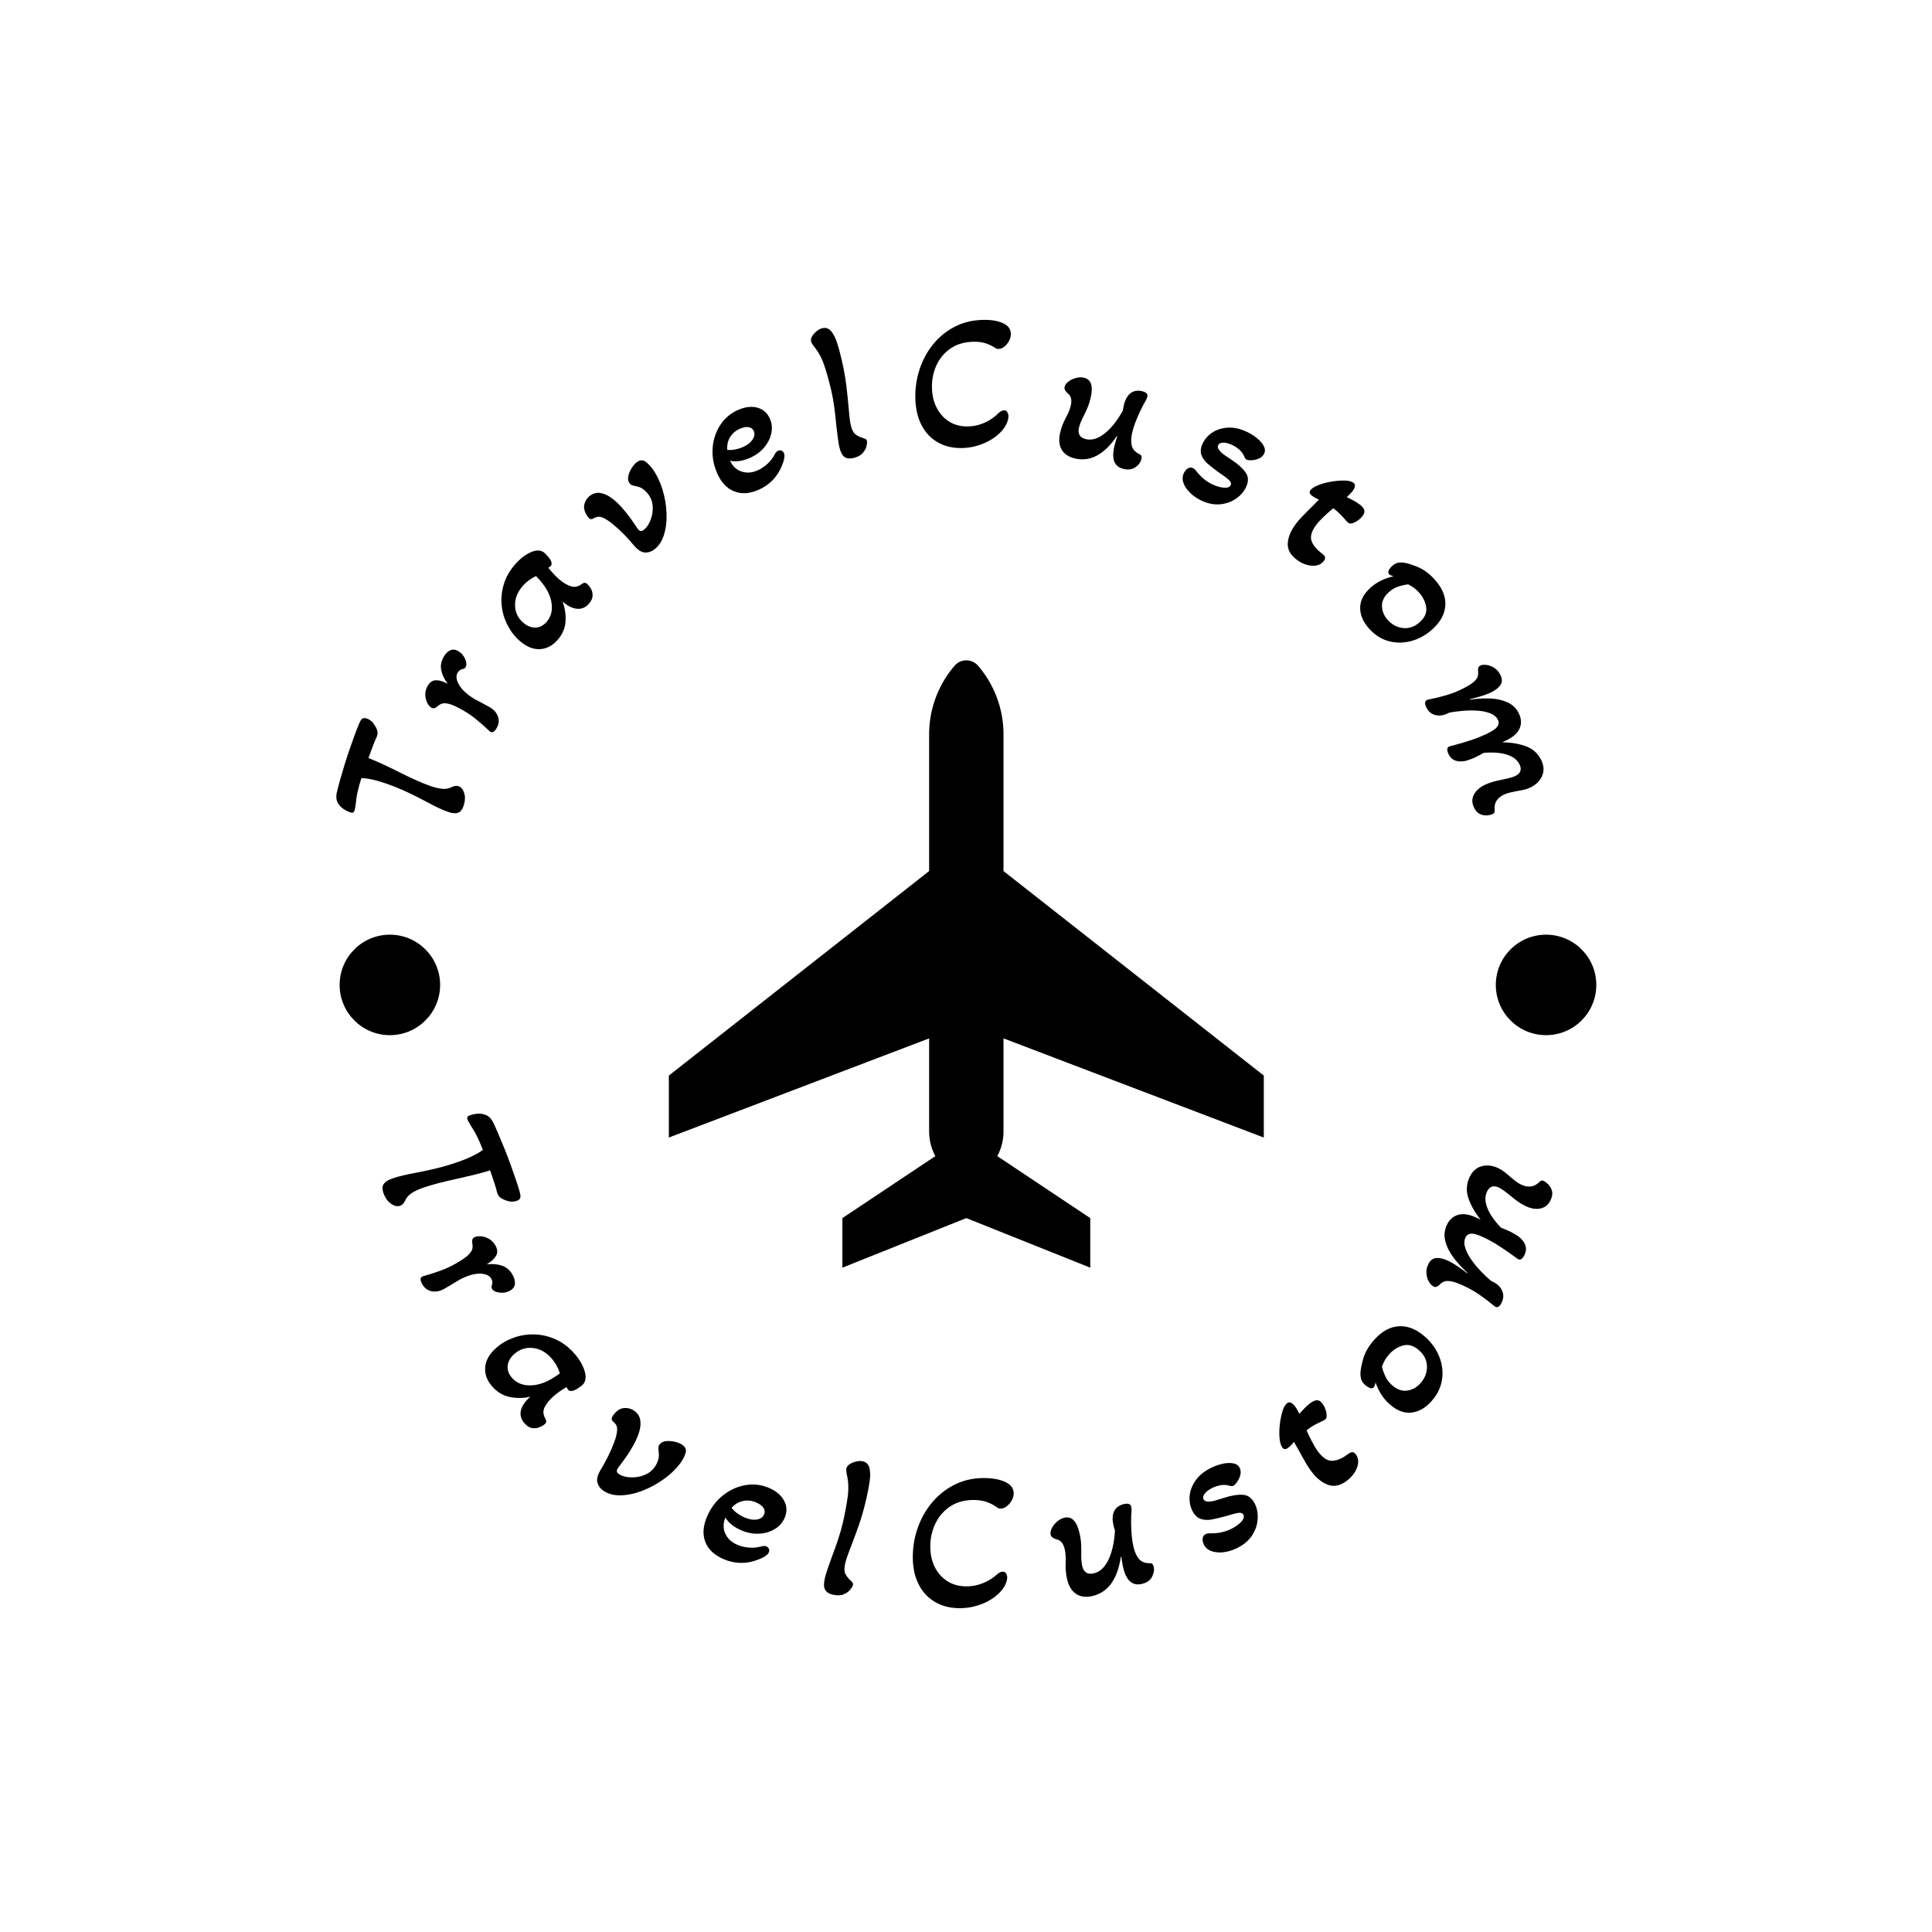 <svg xmlns="http://www.w3.org/2000/svg" version="1.1" xmlns:xlink="http://www.w3.org/1999/xlink" xmlns:svgjs="http://svgjs.dev/svgjs" width="1500" height="1500" viewBox="0 0 1500 1500"><rect width="1500" height="1500" fill="#ffffff"></rect><g transform="matrix(0.667,0,0,0.667,250,246.549)"><svg viewBox="0 0 280 281" data-background-color="#ffffff" preserveAspectRatio="xMidYMid meet" height="1505" width="1500" xmlns="http://www.w3.org/2000/svg" xmlns:xlink="http://www.w3.org/1999/xlink"><g id="tight-bounds" transform="matrix(1,0,0,1,0,0.5)"><svg viewBox="0 0 280 280" height="280" width="280"><g><svg viewBox="0 0 280 280" height="280" width="280"><g><svg viewBox="0 0 280 280" height="280" width="280"><g id="textblocktransform"><svg viewBox="0 0 280 280" height="280" width="280" id="textblock"><g><svg viewBox="0 0 280 280" height="280" width="280"><g transform="matrix(1,0,0,1,75.35,74.003)"><svg viewBox="0 0 129.301 131.993" height="131.993" width="129.301"><g id="icon-0"><svg version="1.0" xmlns="http://www.w3.org/2000/svg" xmlns:xlink="http://www.w3.org/1999/xlink" x="0" y="0" viewBox="0 0 97.96 100" enable-background="new 0 0 97.96 100" xml:space="preserve" id="jxe-0" width="129.301" height="131.993" class="icon-jxe-0" data-fill-palette-color="accent"><path d="M50.915 0.889A2.552 2.552 0 0 0 47.044 0.889 17.35 17.35 0 0 0 42.856 12.191V34.694L0 68.367V78.571L42.857 62.245V77.551C42.857 78.975 43.208 80.377 43.878 81.633L28.572 91.837V100L48.98 91.837 69.388 100V91.837L54.082 81.633A8.7 8.7 0 0 0 55.103 77.551V62.245L97.96 78.571V68.367L55.103 34.694V12.191C55.103 8.044 53.617 4.035 50.915 0.889" fill="#000000" data-fill-palette-color="accent"></path></svg></g></svg></g><g id="text-0"><path d="M30.696 105.749v0c-0.112 0.32-0.279 0.624-0.501 0.913-0.223 0.295-0.57 0.479-1.04 0.554-0.468 0.068-1.113-0.042-1.934-0.331v0c-0.583-0.205-1.283-0.5-2.098-0.886-0.807-0.39-1.672-0.835-2.596-1.335v0c-1.248-0.678-2.581-1.348-3.997-2.008-1.415-0.666-2.89-1.27-4.427-1.81v0c-1.242-0.437-2.341-0.756-3.299-0.959-0.951-0.201-1.711-0.295-2.278-0.283v0c-0.328 1.012-0.597 1.989-0.808 2.929-0.209 0.934-0.357 1.907-0.445 2.919v0c-0.057 0.241-0.097 0.456-0.121 0.645-0.016 0.185-0.052 0.359-0.109 0.521v0c-0.084 0.238-0.19 0.391-0.32 0.459-0.132 0.074-0.382 0.045-0.752-0.085v0c-0.452-0.159-0.899-0.39-1.342-0.694-0.443-0.304-0.79-0.648-1.043-1.032v0c-0.277-0.393-0.438-0.799-0.481-1.216-0.044-0.417-0.019-0.849 0.075-1.295v0c0.156-0.685 0.381-1.554 0.673-2.606 0.295-1.059 0.633-2.212 1.015-3.459 0.382-1.247 0.782-2.466 1.201-3.657v0c0.679-1.931 1.177-3.307 1.493-4.126 0.318-0.825 0.554-1.376 0.708-1.654v0c0.187-0.35 0.39-0.568 0.61-0.652 0.226-0.083 0.524-0.059 0.895 0.071v0c0.715 0.251 1.315 0.818 1.801 1.701v0c0.227 0.376 0.374 0.741 0.439 1.095 0.074 0.35 0.015 0.759-0.177 1.227v0c-0.204 0.4-0.463 1.007-0.778 1.82-0.314 0.813-0.647 1.721-1 2.724v0c0.913 0.349 1.963 0.799 3.151 1.351 1.194 0.553 2.382 1.13 3.567 1.729v0c1.161 0.585 2.332 1.144 3.511 1.679 1.179 0.534 2.27 0.978 3.273 1.33v0c0.922 0.324 1.765 0.522 2.529 0.593 0.762 0.078 1.487-0.062 2.177-0.418v0c0.5-0.24 0.963-0.285 1.389-0.135v0c0.577 0.203 0.987 0.72 1.23 1.553 0.245 0.826 0.181 1.769-0.191 2.828z" fill="#000000" data-fill-palette-color="primary"></path><path d="M37.927 88.72v0c-0.22 0.387-0.462 0.659-0.726 0.815-0.264 0.156-0.536 0.109-0.814-0.141v0c-0.892-0.865-1.831-1.696-2.816-2.492-0.976-0.798-1.964-1.481-2.965-2.049v0c-1.295-0.735-2.285-1.193-2.968-1.375-0.687-0.176-1.225-0.198-1.613-0.067-0.385 0.141-0.749 0.37-1.09 0.689v0c-0.168 0.134-0.35 0.233-0.547 0.297-0.197 0.064-0.405 0.034-0.625-0.091v0c-0.341-0.194-0.644-0.541-0.91-1.043-0.262-0.508-0.409-1.092-0.439-1.751-0.025-0.656 0.143-1.302 0.503-1.939v0c0.469-0.827 1.083-1.243 1.843-1.247 0.759-0.005 1.602 0.255 2.527 0.78v0c-0.728-0.994-1.194-1.977-1.4-2.949-0.205-0.972-0.032-1.944 0.52-2.916v0c0.374-0.659 0.833-1.125 1.377-1.396 0.544-0.272 1.143-0.223 1.796 0.147v0c0.659 0.374 1.153 0.937 1.483 1.69 0.33 0.753 0.371 1.346 0.125 1.78v0c-0.043 0.075-0.103 0.155-0.182 0.24-0.079 0.085-0.187 0.135-0.325 0.148v0c-0.568 0.098-0.983 0.379-1.245 0.841v0c-0.403 0.711-0.294 1.595 0.33 2.652 0.62 1.063 1.733 2.084 3.34 3.065v0c0.623 0.316 1.256 0.648 1.899 0.997 0.637 0.346 1.103 0.603 1.397 0.77v0c0.902 0.512 1.502 1.185 1.801 2.019 0.302 0.829 0.21 1.671-0.276 2.526z" fill="#000000" data-fill-palette-color="primary"></path><path d="M51.184 69.543v0c-1.105 1.268-2.39 1.942-3.854 2.024-1.464 0.081-2.938-0.524-4.421-1.818v0c-1.052-0.917-1.921-2.04-2.606-3.369-0.689-1.324-1.116-2.746-1.281-4.266-0.16-1.516-0.015-3.043 0.435-4.581 0.446-1.543 1.267-3.001 2.464-4.373v0c1.105-1.268 2.269-2.163 3.491-2.685 1.213-0.521 2.19-0.459 2.931 0.188v0c0.19 0.166 0.419 0.405 0.685 0.716 0.271 0.307 0.473 0.575 0.607 0.807v0c0.118 0.209 0.194 0.43 0.229 0.663 0.035 0.243-0.03 0.459-0.196 0.649v0c-0.07 0.08-0.24 0.21-0.51 0.388v0c0.367 0.47 0.746 0.91 1.136 1.322 0.382 0.412 0.783 0.801 1.204 1.168v0c0.807 0.703 1.628 1.203 2.463 1.499 0.831 0.301 1.636 0.156 2.416-0.434v0c0.206-0.155 0.402-0.254 0.587-0.294 0.186-0.041 0.416 0.059 0.692 0.299v0c0.23 0.201 0.476 0.516 0.736 0.946 0.26 0.43 0.389 0.934 0.387 1.514 0.002 0.575-0.264 1.168-0.797 1.779v0c-0.721 0.827-1.576 1.196-2.567 1.109-0.99-0.078-2.044-0.604-3.162-1.579v0c0.534 1.471 0.747 2.931 0.64 4.38-0.108 1.449-0.677 2.765-1.709 3.948zM48.769 65.652v0c0.738-0.847 1.124-1.82 1.157-2.921 0.032-1.109-0.195-2.194-0.682-3.253v0c-0.305-0.672-0.704-1.332-1.196-1.982-0.488-0.654-1.01-1.259-1.566-1.815v0c-0.485 0.212-0.981 0.503-1.488 0.872-0.511 0.374-0.988 0.814-1.429 1.321v0c-1.127 1.293-1.675 2.685-1.643 4.176 0.032 1.501 0.619 2.749 1.762 3.745v0c0.847 0.738 1.731 1.099 2.654 1.083 0.922-0.016 1.733-0.425 2.431-1.226z" fill="#000000" data-fill-palette-color="primary"></path><path d="M72.058 49.992v0c-0.617 0.44-1.283 0.628-1.996 0.565-0.71-0.057-1.477-0.568-2.303-1.53v0c-0.6-0.74-1.307-1.526-2.12-2.359-0.819-0.829-1.643-1.584-2.471-2.267-0.829-0.683-1.564-1.159-2.205-1.429v0c-0.334-0.137-0.643-0.199-0.927-0.184-0.284 0.014-0.638 0.136-1.063 0.365v0c-0.264 0.156-0.491 0.199-0.679 0.129-0.192-0.075-0.393-0.259-0.601-0.552v0c-0.667-0.937-0.904-1.813-0.709-2.628 0.198-0.81 0.628-1.451 1.288-1.922v0c0.688-0.49 1.417-0.675 2.188-0.554 0.775 0.125 1.55 0.463 2.325 1.013 0.77 0.554 1.518 1.232 2.246 2.036 0.728 0.804 1.41 1.653 2.046 2.546v0c0.258 0.363 0.525 0.748 0.799 1.157 0.275 0.408 0.508 0.748 0.701 1.018v0c0.181 0.254 0.371 0.413 0.571 0.475 0.199 0.062 0.448-0.013 0.745-0.225v0c0.363-0.258 0.708-0.667 1.036-1.227 0.322-0.556 0.572-1.207 0.75-1.955 0.173-0.743 0.215-1.503 0.126-2.281-0.089-0.778-0.378-1.51-0.867-2.197v0c-0.274-0.384-0.629-0.752-1.066-1.102-0.433-0.344-0.892-0.565-1.376-0.66v0c-0.488-0.101-0.856-0.194-1.105-0.279-0.248-0.085-0.453-0.241-0.614-0.468v0c-0.293-0.412-0.372-0.923-0.236-1.533 0.131-0.607 0.38-1.197 0.748-1.769 0.368-0.572 0.747-0.997 1.136-1.275v0c0.661-0.47 1.278-0.498 1.852-0.082 0.568 0.42 1.089 0.962 1.563 1.628v0c0.895 1.256 1.602 2.731 2.124 4.425 0.521 1.694 0.814 3.411 0.878 5.153 0.07 1.737-0.119 3.316-0.568 4.737-0.449 1.421-1.187 2.498-2.216 3.231z" fill="#000000" data-fill-palette-color="primary"></path><path d="M94.795 36.96v0c-1.952 0.845-3.717 0.942-5.295 0.292-1.581-0.641-2.806-1.965-3.675-3.972v0c-0.789-1.824-1.108-3.656-0.956-5.497 0.152-1.841 0.711-3.495 1.677-4.963 0.972-1.471 2.266-2.556 3.882-3.256v0c1.543-0.668 2.943-0.824 4.197-0.469 1.255 0.355 2.155 1.164 2.702 2.427v0c0.433 1 0.526 2.061 0.28 3.182-0.255 1.117-0.787 2.148-1.596 3.092-0.815 0.946-1.853 1.693-3.116 2.239v0c-1.543 0.668-2.954 0.865-4.23 0.593v0c0.537 1.173 1.354 1.949 2.452 2.328 1.099 0.379 2.264 0.302 3.496-0.231v0c0.744-0.322 1.452-0.788 2.123-1.397 0.671-0.609 1.187-1.267 1.547-1.973v0c0.225-0.467 0.493-0.768 0.805-0.902v0c0.256-0.111 0.507-0.118 0.751-0.021 0.236 0.093 0.409 0.268 0.521 0.524v0c0.246 0.567 0.081 1.526-0.494 2.876v0c-1.014 2.394-2.704 4.104-5.071 5.128zM91.456 27.638v0c0.921-0.399 1.61-0.925 2.065-1.579 0.447-0.657 0.543-1.282 0.287-1.873v0c-0.211-0.488-0.582-0.777-1.113-0.865-0.525-0.092-1.147 0.018-1.867 0.33v0c-0.952 0.412-1.673 1.021-2.165 1.827-0.491 0.807-0.697 1.729-0.617 2.766v0c0.46 0.076 1.002 0.055 1.625-0.062 0.623-0.117 1.218-0.299 1.785-0.544z" fill="#000000" data-fill-palette-color="primary"></path><path d="M115.411 30.035v0c-0.79 0.182-1.427 0.1-1.908-0.247-0.484-0.353-0.851-1.073-1.102-2.161v0c-0.121-0.525-0.233-1.205-0.336-2.04-0.112-0.841-0.222-1.75-0.331-2.728v0c-0.108-1.21-0.249-2.473-0.423-3.791-0.172-1.311-0.393-2.553-0.663-3.725v0c-0.383-1.665-0.856-3.377-1.418-5.137-0.561-1.754-1.335-3.219-2.322-4.398v0c-0.373-0.494-0.588-0.864-0.644-1.11v0c-0.082-0.356-0.005-0.732 0.231-1.127 0.241-0.403 0.565-0.775 0.972-1.114 0.414-0.334 0.838-0.551 1.272-0.651v0c0.713-0.164 1.321 0.034 1.825 0.593 0.504 0.559 0.938 1.38 1.304 2.462 0.357 1.077 0.7 2.329 1.027 3.754v0c0.497 2.157 0.839 4.046 1.029 5.667 0.19 1.627 0.339 3.06 0.446 4.297v0c0.073 0.822 0.146 1.597 0.218 2.324 0.067 0.735 0.167 1.391 0.3 1.967v0c0.219 0.952 0.533 1.603 0.94 1.953 0.416 0.354 1.027 0.654 1.834 0.897v0c0.213 0.067 0.38 0.138 0.499 0.213 0.118 0.068 0.199 0.2 0.244 0.394v0c0.051 0.22 0.019 0.586-0.096 1.096-0.113 0.517-0.391 1.028-0.834 1.533-0.443 0.504-1.131 0.864-2.064 1.078z" fill="#000000" data-fill-palette-color="primary"></path><path d="M139.084 27.861v0c-1.987 0.044-3.742-0.366-5.263-1.229-1.522-0.864-2.706-2.114-3.554-3.752-0.847-1.637-1.296-3.588-1.347-5.854v0c-0.048-2.16 0.255-4.241 0.909-6.244 0.66-2.009 1.631-3.813 2.912-5.41 1.281-1.598 2.835-2.879 4.663-3.843 1.834-0.965 3.914-1.473 6.239-1.525v0c1.735-0.038 3.169 0.196 4.305 0.703 1.128 0.507 1.704 1.279 1.726 2.315v0c0.011 0.505-0.111 1.006-0.365 1.504-0.255 0.491-0.588 0.911-1 1.259-0.411 0.348-0.843 0.527-1.294 0.537v0c-0.279 0.006-0.503-0.059-0.673-0.194v0c-0.769-0.488-1.521-0.844-2.258-1.067-0.73-0.223-1.573-0.324-2.53-0.303v0c-1.987 0.044-3.658 0.536-5.013 1.477-1.349 0.941-2.366 2.163-3.051 3.668-0.678 1.498-0.998 3.117-0.96 4.859v0c0.037 1.681 0.392 3.156 1.066 4.424 0.673 1.275 1.589 2.265 2.749 2.971 1.166 0.706 2.52 1.041 4.061 1.008v0c1.236-0.027 2.43-0.3 3.583-0.818 1.152-0.518 2.167-1.222 3.045-2.112v0c0.384-0.368 0.772-0.556 1.164-0.564v0c0.332-0.007 0.575 0.127 0.727 0.403 0.146 0.276 0.222 0.554 0.228 0.832v0c0.011 0.478-0.12 1.02-0.393 1.625-0.266 0.611-0.684 1.219-1.256 1.823v0c-1.014 1.06-2.272 1.899-3.774 2.517-1.502 0.625-3.051 0.955-4.646 0.99z" fill="#000000" data-fill-palette-color="primary"></path><path d="M163.612 30.125v0c-1.36-0.316-2.324-0.955-2.892-1.92-0.566-0.971-0.675-2.207-0.326-3.71v0c0.246-1.062 0.648-2.119 1.206-3.169v0c0.244-0.435 0.462-0.872 0.652-1.313 0.186-0.448 0.333-0.905 0.442-1.371v0c0.278-1.198 0.089-2.061-0.567-2.588v0c-0.617-0.546-0.875-1.039-0.772-1.479v0c0.101-0.434 0.387-0.828 0.857-1.183 0.47-0.348 1.01-0.602 1.62-0.761 0.612-0.165 1.193-0.184 1.743-0.056v0c1.554 0.361 2.036 1.813 1.446 4.358v0c-0.189 0.816-0.427 1.559-0.712 2.23-0.284 0.664-0.579 1.292-0.887 1.883v0c-0.212 0.415-0.404 0.831-0.577 1.248-0.167 0.425-0.288 0.8-0.363 1.123v0c-0.317 1.366 0.195 2.205 1.535 2.516v0c1.25 0.29 2.577-0.108 3.983-1.195 1.404-1.08 2.737-2.739 4.001-4.977v0l0.141-0.787c0.265-1.378 0.746-2.362 1.442-2.951 0.696-0.589 1.566-0.763 2.608-0.521v0c0.9 0.209 1.283 0.601 1.15 1.178v0c-0.044 0.188-0.136 0.426-0.278 0.714-0.134 0.283-0.316 0.612-0.547 0.988v0c-0.514 0.952-0.997 1.973-1.447 3.063-0.457 1.088-0.796 2.108-1.017 3.06v0c-0.248 1.068-0.287 1.987-0.118 2.757 0.168 0.776 0.673 1.391 1.516 1.846v0c0.24 0.083 0.42 0.203 0.541 0.361 0.12 0.158 0.136 0.427 0.048 0.809v0c-0.152 0.654-0.572 1.232-1.262 1.734-0.696 0.5-1.562 0.63-2.599 0.39v0c-1.994-0.463-2.666-2.099-2.013-4.909v0c0.114-0.492 0.328-1.221 0.64-2.185v0l-0.079-0.06c-2.742 4.025-5.781 5.65-9.115 4.877z" fill="#000000" data-fill-palette-color="primary"></path><path d="M191.002 39.235v0c-0.934-0.451-1.737-1.012-2.409-1.683-0.675-0.665-1.143-1.371-1.404-2.116-0.263-0.754-0.225-1.485 0.116-2.191v0c0.182-0.377 0.451-0.69 0.808-0.939 0.356-0.249 0.747-0.271 1.172-0.066v0c0.228 0.11 0.437 0.288 0.627 0.535v0c0.334 0.471 0.802 0.985 1.404 1.541 0.602 0.556 1.296 1.024 2.081 1.403v0c0.886 0.428 1.731 0.68 2.534 0.758 0.798 0.075 1.307-0.115 1.527-0.57v0c0.17-0.353 0.034-0.729-0.409-1.127-0.44-0.404-1.225-0.986-2.357-1.747v0c-0.757-0.557-1.48-1.124-2.169-1.699-0.68-0.579-1.156-1.237-1.428-1.974-0.266-0.734-0.167-1.582 0.298-2.546v0c0.451-0.934 1.143-1.711 2.077-2.33 0.943-0.623 2.072-0.975 3.388-1.056 1.316-0.081 2.716 0.237 4.201 0.953v0c0.784 0.378 1.498 0.834 2.142 1.366 0.653 0.529 1.133 1.086 1.442 1.67 0.309 0.584 0.334 1.143 0.077 1.675v0c-0.22 0.455-0.579 0.795-1.078 1.019-0.499 0.224-1.013 0.356-1.542 0.396-0.535 0.037-0.94-0.011-1.215-0.143v0c-0.204-0.098-0.377-0.351-0.519-0.76v0c-0.261-0.561-0.615-1.035-1.064-1.421-0.454-0.389-0.933-0.705-1.436-0.947v0c-0.76-0.367-1.429-0.549-2.006-0.547-0.577 0.002-0.95 0.18-1.121 0.533v0c-0.156 0.323-0.086 0.682 0.212 1.076 0.291 0.391 0.705 0.772 1.242 1.142 0.54 0.364 1.058 0.713 1.554 1.049v0c1.363 0.908 2.357 1.816 2.982 2.722 0.619 0.904 0.63 1.976 0.032 3.215v0c-0.462 0.958-1.194 1.778-2.196 2.462-0.995 0.686-2.152 1.087-3.47 1.204-1.316 0.111-2.68-0.175-4.093-0.857z" fill="#000000" data-fill-palette-color="primary"></path><path d="M211.766 52.093v0c-1.362-1.032-1.996-2.225-1.903-3.581 0.093-1.356 0.682-2.749 1.765-4.179v0c0.389-0.514 0.798-0.993 1.226-1.436 0.426-0.453 0.861-0.899 1.302-1.34v0c0.442-0.441 0.872-0.87 1.289-1.287 0.426-0.419 0.821-0.825 1.185-1.217v0c-0.567-0.221-1.086-0.51-1.558-0.867v0c-0.493-0.373-0.587-0.761-0.281-1.164v0c0.321-0.424 0.905-0.799 1.752-1.124 0.847-0.326 1.781-0.573 2.802-0.743 1.03-0.17 1.985-0.248 2.865-0.231 0.885 0.02 1.529 0.183 1.932 0.488v0c0.493 0.373 0.418 0.984-0.225 1.832v0c-0.169 0.223-0.36 0.436-0.573 0.641-0.212 0.214-0.432 0.427-0.659 0.639v0c0.492 0.231 0.979 0.479 1.462 0.745 0.487 0.26 0.931 0.543 1.334 0.848v0c0.514 0.389 0.843 0.781 0.987 1.174 0.143 0.384 0.02 0.832-0.369 1.346v0c-0.409 0.54-0.944 0.982-1.604 1.324-0.665 0.338-1.154 0.389-1.467 0.153v0c-0.064-0.048-0.167-0.143-0.309-0.285-0.138-0.138-0.3-0.315-0.486-0.531v0c-0.239-0.29-0.56-0.637-0.963-1.042-0.393-0.406-0.902-0.846-1.527-1.319v0c-0.685 0.574-1.363 1.177-2.035 1.81-0.672 0.634-1.229 1.242-1.67 1.825v0c-0.98 1.293-1.325 2.42-1.035 3.381 0.298 0.96 1.062 1.906 2.291 2.837v0c0.376 0.285 0.598 0.549 0.664 0.791 0.057 0.244-0.032 0.522-0.269 0.834v0c-0.558 0.736-1.411 1.075-2.558 1.015-1.147-0.06-2.269-0.506-3.365-1.337z" fill="#000000" data-fill-palette-color="primary"></path><path d="M227.488 67.056v0c-1.281-1.45-1.912-2.958-1.895-4.525 0.017-1.567 0.793-3.028 2.328-4.384v0c0.717-0.634 1.501-1.148 2.349-1.543 0.849-0.395 1.714-0.685 2.597-0.87v0c-0.509-0.145-0.838-0.302-0.988-0.471v0c-0.224-0.254-0.236-0.554-0.036-0.9 0.2-0.345 0.438-0.639 0.711-0.881v0c0.483-0.427 0.955-0.666 1.415-0.717 0.46-0.052 0.846-0.046 1.158 0.015v0c0.77 0.109 1.8 0.437 3.09 0.983 1.289 0.546 2.517 1.479 3.683 2.799v0c1.597 1.809 2.33 3.658 2.199 5.548-0.126 1.885-1.094 3.627-2.902 5.224v0c-1.405 1.241-2.94 2.073-4.606 2.498-1.665 0.424-3.292 0.415-4.879-0.027-1.592-0.447-3-1.363-4.224-2.749zM231.56 65.189v0c0.928 1.051 2.045 1.648 3.35 1.791 1.301 0.137 2.497-0.276 3.588-1.24v0c1.136-1.003 1.62-2.087 1.452-3.251-0.164-1.159-0.672-2.222-1.526-3.189v0c-0.392-0.443-0.786-0.805-1.183-1.084-0.402-0.284-0.803-0.528-1.205-0.731v0c-0.678 0.076-1.385 0.23-2.119 0.461-0.726 0.233-1.405 0.629-2.038 1.188v0c-1.051 0.928-1.566 1.942-1.545 3.041 0.021 1.108 0.429 2.113 1.226 3.014z" fill="#000000" data-fill-palette-color="primary"></path><path d="M239.962 84.198v0c-0.43-0.907-0.319-1.456 0.334-1.648v0c1.221-0.233 2.44-0.524 3.658-0.873 1.214-0.34 2.341-0.757 3.38-1.249v0c1.345-0.638 2.289-1.184 2.831-1.64 0.539-0.461 0.866-0.889 0.981-1.282 0.106-0.396 0.127-0.825 0.063-1.288v0c-0.01-0.208 0.013-0.415 0.071-0.618 0.061-0.198 0.205-0.351 0.433-0.46v0c0.354-0.168 0.815-0.213 1.381-0.136 0.563 0.071 1.127 0.29 1.69 0.656 0.56 0.375 0.995 0.889 1.306 1.544v0c0.41 0.865 0.396 1.604-0.042 2.216-0.441 0.606-1.142 1.137-2.103 1.592v0c-0.637 0.302-1.375 0.575-2.216 0.819-0.847 0.247-1.615 0.457-2.306 0.63v0l-0.006 0.102c1.536-0.235 3.016-0.326 4.439-0.272 1.417 0.057 2.682 0.343 3.795 0.86 1.11 0.511 1.929 1.322 2.456 2.433v0c0.541 1.141 0.584 2.225 0.128 3.25-0.465 1.022-1.445 1.888-2.941 2.596v0l-0.828 0.393c1.894 0.007 3.61 0.29 5.147 0.849 1.537 0.559 2.659 1.583 3.365 3.072v0c0.578 1.219 0.624 2.364 0.138 3.433-0.486 1.069-1.339 1.893-2.559 2.471v0c-0.481 0.228-0.967 0.396-1.46 0.504-0.487 0.106-0.976 0.198-1.469 0.277v0c-0.451 0.089-0.917 0.184-1.397 0.287-0.481 0.103-0.938 0.257-1.37 0.462v0c-1.52 0.72-2.199 1.833-2.037 3.338v0c0.007 0.217-0.01 0.398-0.052 0.543-0.045 0.139-0.181 0.262-0.409 0.371v0c-0.228 0.108-0.588 0.194-1.081 0.258-0.498 0.067-1.026-0.014-1.582-0.243-0.56-0.235-1.019-0.731-1.378-1.487v0c-0.47-0.991-0.47-1.922 0-2.792 0.467-0.876 1.26-1.579 2.377-2.109v0c0.559-0.265 1.165-0.49 1.821-0.675 0.655-0.185 1.298-0.336 1.927-0.451v0c0.564-0.113 1.096-0.233 1.595-0.359 0.499-0.126 0.914-0.268 1.245-0.424v0c0.607-0.288 0.978-0.644 1.115-1.069 0.146-0.422 0.105-0.873-0.123-1.354v0c-0.384-0.811-0.986-1.42-1.804-1.827-0.809-0.404-1.737-0.662-2.785-0.776-1.044-0.108-2.131-0.112-3.26-0.011v0c-0.217 0.132-0.506 0.291-0.866 0.477-0.358 0.192-0.678 0.354-0.96 0.489v0c-0.481 0.228-1.001 0.434-1.561 0.618-0.566 0.187-1.067 0.278-1.504 0.272v0c-0.577 0.024-1.112-0.087-1.604-0.333-0.488-0.254-0.888-0.708-1.198-1.363v0c-0.134-0.282-0.203-0.577-0.209-0.883-0.005-0.306 0.118-0.519 0.371-0.639v0c0.102-0.048 0.585-0.185 1.449-0.411 0.873-0.223 1.928-0.535 3.164-0.937 1.236-0.402 2.413-0.868 3.531-1.398v0c1.213-0.575 1.994-1.1 2.343-1.574 0.349-0.474 0.404-0.964 0.165-1.469v0c-0.302-0.637-0.852-1.115-1.652-1.435-0.805-0.317-1.736-0.512-2.793-0.585-1.057-0.073-2.122-0.061-3.194 0.036-1.075 0.09-2.055 0.22-2.939 0.388v0l-0.414 0.197c-0.937 0.444-1.833 0.549-2.687 0.314-0.852-0.229-1.488-0.788-1.91-1.677z" fill="#000000" data-fill-palette-color="primary"></path><path d="M3.799 144.541c0-6.031 4.889-10.92 10.92-10.92 6.031 0 10.92 4.889 10.92 10.92 0 6.031-4.889 10.92-10.92 10.92-6.031 0-10.92-4.889-10.92-10.92z" fill="#000000" data-fill-palette-color="primary"></path><path d="M255.075 144.541c0-6.031 4.889-10.92 10.921-10.92 6.031 0 10.92 4.889 10.92 10.92 0 6.031-4.889 10.92-10.92 10.92-6.031 0-10.92-4.889-10.921-10.92z" fill="#000000" data-fill-palette-color="primary"></path></g><g id="text-1"><path d="M13.298 189.712v0c-0.113-0.32-0.176-0.667-0.189-1.044-0.013-0.376 0.145-0.746 0.475-1.109 0.332-0.357 0.918-0.684 1.757-0.982v0c0.595-0.211 1.342-0.422 2.24-0.633 0.898-0.212 1.877-0.414 2.938-0.606v0c1.429-0.266 2.919-0.588 4.47-0.968 1.557-0.382 3.119-0.85 4.686-1.404v0c1.272-0.45 2.353-0.903 3.242-1.358 0.892-0.449 1.561-0.859 2.009-1.229v0c-0.389-1.019-0.799-1.97-1.232-2.854-0.439-0.881-0.945-1.753-1.517-2.615v0c-0.118-0.233-0.227-0.431-0.327-0.593-0.106-0.16-0.188-0.321-0.245-0.484v0c-0.086-0.244-0.102-0.437-0.045-0.577 0.063-0.142 0.282-0.28 0.658-0.412v0c0.457-0.162 0.96-0.266 1.508-0.312 0.55-0.04 1.048 0.013 1.494 0.159v0c0.478 0.134 0.868 0.352 1.173 0.654 0.306 0.308 0.564 0.668 0.773 1.08v0c0.315 0.65 0.693 1.49 1.134 2.518 0.441 1.028 0.913 2.162 1.415 3.402 0.496 1.242 0.959 2.471 1.389 3.686v0c0.701 1.98 1.189 3.401 1.466 4.263 0.276 0.861 0.439 1.449 0.486 1.763v0c0.077 0.396 0.054 0.7-0.068 0.913-0.122 0.212-0.371 0.385-0.748 0.518v0c-0.733 0.259-1.579 0.192-2.536-0.203v0c-0.421-0.154-0.772-0.348-1.051-0.58-0.282-0.239-0.497-0.607-0.645-1.104v0c-0.097-0.452-0.28-1.1-0.549-1.942-0.272-0.849-0.59-1.787-0.954-2.815v0c-0.957 0.303-2.087 0.618-3.388 0.945-1.298 0.318-2.61 0.624-3.938 0.917v0c-1.305 0.278-2.601 0.582-3.888 0.91-1.279 0.332-2.432 0.68-3.459 1.044v0c-0.946 0.335-1.749 0.717-2.408 1.148-0.652 0.428-1.139 1.006-1.46 1.733v0c-0.249 0.511-0.59 0.843-1.022 0.996v0c-0.595 0.211-1.254 0.063-1.976-0.443-0.728-0.504-1.284-1.298-1.668-2.382z" fill="#000000" data-fill-palette-color="secondary"></path><path d="M21.734 209.554v0c-0.227-0.399-0.341-0.754-0.342-1.067 0.004-0.316 0.189-0.528 0.555-0.637v0c1.229-0.339 2.453-0.728 3.672-1.168 1.215-0.445 2.334-0.959 3.356-1.54v0c1.324-0.752 2.246-1.383 2.767-1.892 0.521-0.51 0.822-0.968 0.905-1.375 0.079-0.412 0.066-0.852-0.039-1.319v0c-0.023-0.216-0.011-0.43 0.038-0.641 0.043-0.208 0.177-0.376 0.402-0.503v0c0.353-0.2 0.819-0.282 1.398-0.244 0.576 0.032 1.163 0.211 1.761 0.536 0.594 0.32 1.076 0.803 1.443 1.451v0c0.483 0.85 0.527 1.608 0.134 2.275-0.396 0.676-1.068 1.283-2.015 1.821v0c1.253-0.123 2.363-0.02 3.33 0.31 0.958 0.327 1.721 0.991 2.289 1.991v0c0.384 0.676 0.552 1.322 0.504 1.938-0.044 0.622-0.402 1.123-1.072 1.504v0c-0.676 0.384-1.431 0.522-2.265 0.415-0.836-0.099-1.382-0.373-1.637-0.825v0c-0.043-0.075-0.077-0.17-0.105-0.284-0.033-0.111-0.021-0.233 0.035-0.364v0c0.215-0.55 0.186-1.065-0.087-1.545v0c-0.41-0.723-1.246-1.089-2.505-1.099-1.26-0.011-2.738 0.435-4.435 1.338v0c-0.611 0.378-1.237 0.756-1.878 1.135-0.647 0.383-1.117 0.658-1.412 0.825v0c-0.925 0.525-1.832 0.704-2.722 0.537-0.888-0.176-1.579-0.701-2.075-1.573z" fill="#000000" data-fill-palette-color="secondary"></path><path d="M36.941 231.793v0c-1.131-1.298-1.633-2.694-1.506-4.188 0.122-1.499 0.94-2.908 2.453-4.227v0c1.083-0.943 2.344-1.671 3.784-2.185 1.439-0.504 2.939-0.735 4.5-0.693 1.566 0.047 3.098 0.409 4.596 1.087 1.499 0.669 2.862 1.707 4.09 3.116v0c1.131 1.298 1.873 2.6 2.225 3.906 0.362 1.307 0.165 2.289-0.592 2.948v0c-0.195 0.17-0.471 0.37-0.825 0.601-0.346 0.231-0.645 0.398-0.897 0.503v0c-0.232 0.088-0.471 0.132-0.716 0.135-0.245 0.002-0.453-0.095-0.623-0.29v0c-0.074-0.085-0.181-0.274-0.322-0.567v0c-0.535 0.307-1.035 0.628-1.501 0.964-0.47 0.33-0.924 0.685-1.36 1.065v0c-0.822 0.716-1.442 1.477-1.86 2.282-0.423 0.8-0.391 1.636 0.096 2.509v0c0.13 0.23 0.203 0.445 0.217 0.643 0.02 0.195-0.111 0.414-0.392 0.659v0c-0.236 0.205-0.591 0.409-1.067 0.612-0.471 0.198-1 0.259-1.588 0.18-0.583-0.083-1.148-0.437-1.694-1.063v0c-0.734-0.842-0.991-1.76-0.771-2.753 0.219-0.993 0.903-1.99 2.05-2.99v0c-1.564 0.34-3.075 0.351-4.532 0.034-1.453-0.312-2.708-1.075-3.765-2.288zM41.227 229.898v0c0.751 0.862 1.685 1.388 2.803 1.578 1.118 0.19 2.247 0.11 3.388-0.24v0c0.731-0.213 1.461-0.524 2.191-0.93 0.726-0.412 1.411-0.859 2.058-1.343v0c-0.148-0.514-0.375-1.058-0.68-1.629-0.31-0.568-0.691-1.112-1.145-1.634v0c-1.148-1.318-2.484-2.068-4.008-2.248-1.524-0.171-2.87 0.252-4.038 1.269v0c-0.867 0.755-1.356 1.6-1.468 2.535-0.117 0.939 0.183 1.82 0.899 2.642z" fill="#000000" data-fill-palette-color="secondary"></path><path d="M61.03 254.404v0c-0.633-0.451-1.04-1.031-1.221-1.74-0.181-0.708 0.057-1.62 0.714-2.736v0c0.519-0.83 1.044-1.779 1.575-2.845 0.531-1.066 0.99-2.115 1.374-3.147 0.385-1.032 0.596-1.901 0.635-2.609v0c0.023-0.376-0.02-0.7-0.127-0.972-0.106-0.263-0.342-0.562-0.708-0.896v0c-0.239-0.203-0.354-0.408-0.346-0.614 0.003-0.21 0.112-0.467 0.329-0.77v0c0.683-0.958 1.451-1.48 2.304-1.566 0.855-0.076 1.62 0.126 2.297 0.609v0c0.698 0.498 1.121 1.142 1.267 1.932 0.137 0.792 0.07 1.654-0.203 2.586-0.278 0.928-0.686 1.878-1.223 2.85-0.536 0.981-1.128 1.926-1.777 2.836v0c-0.266 0.373-0.551 0.762-0.856 1.166-0.3 0.398-0.551 0.738-0.751 1.019v0c-0.181 0.254-0.271 0.489-0.268 0.703 0.003 0.214 0.158 0.431 0.466 0.651v0c0.373 0.266 0.883 0.462 1.529 0.587 0.651 0.129 1.368 0.154 2.15 0.076 0.773-0.077 1.522-0.291 2.244-0.641 0.728-0.346 1.341-0.868 1.84-1.566v0c0.286-0.401 0.522-0.869 0.708-1.406 0.187-0.536 0.247-1.057 0.182-1.56v0c-0.06-0.5-0.093-0.883-0.1-1.149-0.003-0.271 0.079-0.523 0.245-0.756v0c0.301-0.422 0.769-0.672 1.404-0.75 0.637-0.069 1.293-0.021 1.969 0.142 0.676 0.163 1.211 0.386 1.606 0.668v0c0.677 0.482 0.909 1.073 0.697 1.77-0.208 0.693-0.553 1.377-1.036 2.054v0c-0.918 1.288-2.113 2.465-3.583 3.532-1.465 1.07-3.029 1.93-4.693 2.581-1.66 0.645-3.252 0.988-4.775 1.028-1.528 0.037-2.818-0.319-3.868-1.067z" fill="#000000" data-fill-palette-color="secondary"></path><path d="M87.197 269.316v0c-2-0.868-3.312-2.119-3.936-3.753-0.618-1.631-0.482-3.471 0.407-5.519v0c0.813-1.872 1.959-3.393 3.438-4.562 1.482-1.176 3.109-1.919 4.881-2.229 1.779-0.308 3.497-0.101 5.156 0.619v0c1.579 0.686 2.672 1.624 3.278 2.815 0.615 1.187 0.642 2.427 0.08 3.72v0c-0.445 1.024-1.174 1.835-2.186 2.431-1.004 0.593-2.145 0.917-3.422 0.971-1.277 0.054-2.559-0.198-3.846-0.756v0c-1.579-0.686-2.718-1.601-3.417-2.745v0c-0.494 1.221-0.501 2.373-0.023 3.457 0.484 1.087 1.358 1.905 2.62 2.453v0c0.768 0.334 1.611 0.537 2.529 0.609 0.924 0.075 1.779 0.001 2.565-0.223v0c0.504-0.158 0.914-0.168 1.231-0.031v0c0.262 0.114 0.445 0.295 0.547 0.542 0.097 0.245 0.088 0.498-0.026 0.761v0c-0.252 0.579-1.087 1.126-2.505 1.64v0c-2.493 0.918-4.95 0.851-7.371-0.2zM91.823 260.291v0c0.945 0.41 1.819 0.558 2.623 0.443 0.8-0.124 1.331-0.487 1.593-1.091v0c0.217-0.5 0.176-0.982-0.123-1.444-0.302-0.457-0.821-0.846-1.559-1.166v0c-0.969-0.421-1.928-0.533-2.876-0.336-0.948 0.197-1.78 0.687-2.497 1.47v0c0.269 0.399 0.664 0.792 1.184 1.177 0.524 0.38 1.075 0.695 1.655 0.947z" fill="#000000" data-fill-palette-color="secondary"></path><path d="M110.949 277.054v0c-0.816-0.19-1.366-0.554-1.65-1.091-0.291-0.539-0.306-1.368-0.045-2.488v0c0.124-0.531 0.325-1.204 0.603-2.019 0.28-0.822 0.592-1.708 0.937-2.659v0c0.449-1.165 0.888-2.39 1.317-3.676 0.428-1.279 0.782-2.521 1.062-3.725v0c0.398-1.709 0.735-3.494 1.011-5.354 0.271-1.868 0.217-3.57-0.162-5.106v0c-0.123-0.616-0.155-1.05-0.096-1.302v0c0.084-0.363 0.328-0.674 0.729-0.936 0.396-0.263 0.86-0.455 1.394-0.576 0.528-0.129 1.016-0.142 1.463-0.038v0c0.732 0.17 1.203 0.625 1.412 1.363 0.209 0.745 0.236 1.696 0.083 2.855-0.154 1.159-0.4 2.463-0.737 3.913v0c-0.514 2.208-1.051 4.103-1.611 5.686-0.558 1.576-1.065 2.96-1.52 4.15v0c-0.299 0.784-0.582 1.53-0.849 2.239-0.266 0.702-0.467 1.345-0.602 1.928v0c-0.229 0.984-0.232 1.731-0.01 2.24 0.218 0.501 0.64 1.047 1.267 1.636v0c0.175 0.157 0.299 0.298 0.372 0.425 0.074 0.12 0.089 0.277 0.044 0.471v0c-0.051 0.22-0.246 0.543-0.584 0.969-0.33 0.421-0.813 0.766-1.449 1.035-0.641 0.26-1.434 0.28-2.379 0.06z" fill="#000000" data-fill-palette-color="secondary"></path><path d="M138.24 279.996v0c-2.033-0.052-3.806-0.556-5.317-1.512-1.512-0.956-2.661-2.292-3.449-4.008-0.794-1.716-1.162-3.733-1.103-6.053v0c0.056-2.213 0.469-4.327 1.239-6.342 0.77-2.022 1.849-3.82 3.239-5.393 1.39-1.574 3.044-2.808 4.962-3.704 1.918-0.902 4.067-1.323 6.446-1.262v0c1.781 0.045 3.239 0.355 4.375 0.929 1.136 0.574 1.69 1.393 1.663 2.457v0c-0.013 0.518-0.166 1.026-0.458 1.524-0.285 0.491-0.645 0.905-1.079 1.239-0.441 0.335-0.89 0.496-1.349 0.485v0c-0.286-0.007-0.513-0.086-0.682-0.237v0c-0.764-0.538-1.516-0.936-2.254-1.195-0.738-0.265-1.595-0.41-2.572-0.434v0c-2.04-0.052-3.773 0.369-5.199 1.264-1.433 0.901-2.534 2.1-3.303 3.596-0.77 1.503-1.177 3.145-1.223 4.926v0c-0.044 1.721 0.246 3.251 0.871 4.591 0.631 1.333 1.525 2.389 2.682 3.17 1.157 0.774 2.523 1.181 4.098 1.221v0c1.263 0.032 2.495-0.189 3.698-0.663 1.202-0.468 2.276-1.136 3.223-2.003v0c0.408-0.362 0.815-0.538 1.22-0.527v0c0.339 0.009 0.578 0.158 0.717 0.447 0.139 0.289 0.205 0.577 0.197 0.863v0c-0.013 0.492-0.173 1.043-0.481 1.653-0.301 0.604-0.762 1.201-1.382 1.79v0c-1.084 1.036-2.407 1.834-3.971 2.393-1.57 0.565-3.173 0.827-4.808 0.785z" fill="#000000" data-fill-palette-color="secondary"></path><path d="M167.382 277.36v0c-1.4 0.32-2.578 0.163-3.535-0.47-0.956-0.634-1.611-1.722-1.963-3.264v0c-0.249-1.089-0.349-2.242-0.301-3.46v0c0.033-0.512 0.034-1.014 0.004-1.505-0.024-0.492-0.091-0.978-0.2-1.458v0c-0.282-1.231-0.84-1.942-1.675-2.133v0c-0.815-0.223-1.273-0.558-1.375-1.005v0c-0.104-0.454-0.019-0.947 0.255-1.48 0.274-0.533 0.659-1.01 1.156-1.43 0.491-0.419 1.015-0.692 1.571-0.82v0c1.594-0.365 2.688 0.752 3.283 3.351v0c0.193 0.842 0.309 1.634 0.349 2.375 0.033 0.742 0.043 1.453 0.027 2.132v0c-0.014 0.474-0.003 0.942 0.035 1.403 0.031 0.463 0.085 0.864 0.162 1.201v0c0.32 1.4 1.164 1.943 2.531 1.63v0c1.29-0.295 2.338-1.254 3.147-2.878 0.8-1.629 1.285-3.758 1.454-6.388v0l-0.231-0.786c-0.372-1.388-0.369-2.507 0.01-3.357 0.378-0.85 1.099-1.397 2.161-1.64v0c0.927-0.212 1.457-0.026 1.59 0.557v0c0.046 0.201 0.068 0.462 0.067 0.783 0 0.327-0.024 0.715-0.072 1.162v0c-0.042 1.101-0.027 2.253 0.044 3.457 0.071 1.204 0.219 2.299 0.444 3.284v0c0.249 1.089 0.623 1.951 1.124 2.587 0.494 0.637 1.232 0.976 2.217 1.017v0c0.259-0.032 0.481-0.001 0.665 0.093 0.177 0.089 0.311 0.331 0.402 0.727v0c0.153 0.667 0.024 1.389-0.385 2.164-0.411 0.769-1.15 1.276-2.22 1.52v0c-2.041 0.467-3.392-0.742-4.051-3.625v0c-0.116-0.505-0.246-1.27-0.391-2.294v0l-0.087-0.021c-0.727 4.933-2.797 7.79-6.212 8.571z" fill="#000000" data-fill-palette-color="secondary"></path><path d="M198.744 266.983v0c-0.96 0.459-1.921 0.745-2.883 0.859-0.965 0.108-1.829 0.027-2.591-0.242-0.771-0.272-1.329-0.768-1.673-1.488v0c-0.186-0.39-0.265-0.809-0.237-1.257 0.026-0.44 0.257-0.764 0.696-0.974v0c0.234-0.112 0.511-0.163 0.832-0.154v0c0.591 0.034 1.302-0.011 2.134-0.137 0.829-0.131 1.645-0.389 2.449-0.773v0c0.906-0.433 1.645-0.945 2.217-1.535 0.578-0.593 0.756-1.124 0.532-1.591v0c-0.172-0.36-0.559-0.492-1.162-0.396-0.608 0.099-1.576 0.356-2.903 0.77v0c-0.932 0.254-1.85 0.468-2.755 0.642-0.895 0.177-1.724 0.139-2.486-0.115-0.759-0.263-1.374-0.887-1.845-1.87v0c-0.456-0.954-0.634-2.003-0.533-3.149 0.107-1.149 0.547-2.277 1.322-3.384 0.778-1.101 1.931-2.017 3.46-2.749v0c0.804-0.384 1.623-0.666 2.459-0.844 0.836-0.178 1.587-0.202 2.254-0.072 0.664 0.125 1.126 0.46 1.387 1.006v0c0.224 0.468 0.267 0.974 0.129 1.519-0.14 0.539-0.365 1.033-0.673 1.482-0.308 0.449-0.606 0.743-0.894 0.881v0c-0.204 0.097-0.517 0.074-0.939-0.071v0c-0.613-0.157-1.219-0.176-1.819-0.058-0.597 0.108-1.156 0.287-1.678 0.536v0c-0.774 0.37-1.344 0.786-1.712 1.25-0.368 0.463-0.466 0.875-0.294 1.235v0c0.161 0.336 0.492 0.513 0.994 0.53 0.499 0.012 1.067-0.079 1.704-0.273 0.646-0.191 1.255-0.379 1.83-0.565v0c1.606-0.51 2.967-0.722 4.083-0.637 1.122 0.082 1.988 0.759 2.596 2.03v0c0.47 0.984 0.659 2.094 0.565 3.333-0.087 1.235-0.506 2.416-1.258 3.541-0.754 1.119-1.857 2.026-3.308 2.72z" fill="#000000" data-fill-palette-color="secondary"></path><path d="M222.664 252.325v0c-1.398 1.05-2.749 1.337-4.054 0.861-1.31-0.471-2.515-1.441-3.616-2.908v0c-0.395-0.526-0.753-1.064-1.074-1.613-0.321-0.549-0.636-1.102-0.946-1.658v0c-0.31-0.557-0.612-1.103-0.906-1.639-0.294-0.536-0.583-1.037-0.868-1.506v0c-0.375 0.497-0.804 0.928-1.288 1.291v0c-0.505 0.379-0.911 0.364-1.218-0.045v0c-0.327-0.436-0.534-1.116-0.621-2.04-0.081-0.928-0.063-1.922 0.054-2.983 0.122-1.056 0.316-2.016 0.581-2.88 0.266-0.864 0.606-1.452 1.021-1.764v0c0.505-0.379 1.085-0.133 1.739 0.739v0c0.172 0.229 0.331 0.479 0.477 0.752 0.148 0.263 0.293 0.54 0.437 0.832v0c0.364-0.423 0.746-0.839 1.146-1.247 0.395-0.404 0.797-0.76 1.206-1.068v0c0.532-0.399 1.011-0.613 1.438-0.642 0.423-0.035 0.834 0.214 1.233 0.745v0c0.411 0.548 0.691 1.198 0.84 1.95 0.149 0.752 0.064 1.248-0.255 1.488v0c-0.069 0.052-0.193 0.124-0.373 0.217-0.175 0.098-0.398 0.212-0.667 0.339v0c-0.35 0.154-0.779 0.369-1.288 0.643-0.505 0.279-1.079 0.661-1.723 1.144v0c0.366 0.831 0.769 1.667 1.21 2.508 0.431 0.84 0.87 1.558 1.317 2.153v0c1.002 1.334 2.014 1.991 3.038 1.971 1.028-0.015 2.174-0.497 3.439-1.447v0c0.388-0.291 0.71-0.433 0.965-0.425 0.261 0.004 0.511 0.165 0.75 0.484v0c0.571 0.76 0.663 1.697 0.276 2.81-0.386 1.113-1.143 2.092-2.27 2.938z" fill="#000000" data-fill-palette-color="secondary"></path><path d="M241.086 235.021v0c-1.319 1.478-2.777 2.302-4.373 2.471-1.596 0.17-3.175-0.442-4.736-1.836v0c-0.729-0.651-1.345-1.383-1.848-2.198-0.503-0.814-0.901-1.66-1.196-2.538v0c-0.092 0.533-0.216 0.886-0.37 1.059v0c-0.226 0.253-0.527 0.3-0.903 0.143-0.372-0.163-0.696-0.368-0.974-0.616v0c-0.496-0.443-0.797-0.894-0.903-1.354-0.106-0.46-0.15-0.855-0.131-1.186v0c0.017-0.787 0.226-1.87 0.629-3.249 0.398-1.374 1.199-2.735 2.403-4.084v0c1.643-1.84 3.431-2.809 5.365-2.909 1.943-0.1 3.835 0.671 5.674 2.313v0c1.433 1.28 2.464 2.74 3.094 4.38 0.634 1.645 0.82 3.303 0.556 4.976-0.263 1.672-1.026 3.215-2.287 4.628zM238.703 231.102v0c0.956-1.071 1.427-2.277 1.413-3.618-0.015-1.341-0.58-2.51-1.695-3.506v0c-1.155-1.032-2.313-1.392-3.473-1.082-1.164 0.306-2.187 0.952-3.068 1.939v0c-0.403 0.451-0.721 0.898-0.955 1.34-0.239 0.437-0.438 0.875-0.597 1.312v0c0.156 0.683 0.398 1.38 0.726 2.091 0.323 0.716 0.807 1.362 1.451 1.938v0c1.071 0.956 2.167 1.356 3.288 1.198 1.117-0.153 2.087-0.69 2.91-1.612z" fill="#000000" data-fill-palette-color="secondary"></path><path d="M256.341 213.596v0c-0.448 0.935-0.955 1.201-1.521 0.797v0c-0.98-0.816-1.998-1.599-3.054-2.349-1.059-0.744-2.119-1.37-3.179-1.878v0c-1.373-0.658-2.417-1.056-3.133-1.193-0.716-0.137-1.266-0.12-1.649 0.05-0.381 0.164-0.733 0.422-1.058 0.776v0c-0.164 0.142-0.347 0.254-0.547 0.334-0.195 0.084-0.409 0.069-0.643-0.043v0c-0.366-0.175-0.698-0.512-0.998-1.009-0.302-0.492-0.488-1.082-0.556-1.77-0.071-0.683 0.055-1.36 0.377-2.031v0c0.422-0.881 1.017-1.344 1.783-1.39 0.772-0.043 1.65 0.172 2.633 0.643v0c0.647 0.31 1.339 0.72 2.076 1.228 0.74 0.517 1.403 0.994 1.991 1.43v0l0.079-0.05c-1.174-1.072-2.199-2.193-3.075-3.366-0.873-1.163-1.463-2.353-1.771-3.57-0.309-1.217-0.19-2.395 0.356-3.533v0c0.558-1.163 1.393-1.89 2.506-2.182 1.113-0.292 2.431-0.073 3.953 0.657v0l0.854 0.409c-1.214-1.511-2.095-3.057-2.641-4.639-0.546-1.582-0.453-3.137 0.28-4.665v0c0.595-1.241 1.474-2.013 2.637-2.318 1.161-0.299 2.364-0.149 3.611 0.448v0c0.492 0.236 0.938 0.512 1.339 0.83 0.407 0.32 0.797 0.651 1.171 0.993v0c0.365 0.3 0.743 0.611 1.135 0.931 0.389 0.312 0.802 0.572 1.239 0.783v0c1.558 0.747 2.885 0.572 3.979-0.526v0c0.167-0.148 0.32-0.252 0.458-0.311 0.139-0.059 0.325-0.032 0.559 0.08v0c0.234 0.112 0.538 0.346 0.913 0.703 0.371 0.348 0.647 0.819 0.826 1.414 0.17 0.598 0.07 1.283-0.301 2.056v0c-0.483 1.007-1.224 1.606-2.222 1.799-0.999 0.192-2.068 0.015-3.207-0.531v0c-0.569-0.273-1.141-0.61-1.715-1.011-0.566-0.404-1.096-0.82-1.591-1.249v0c-0.461-0.376-0.901-0.719-1.319-1.031-0.424-0.314-0.804-0.552-1.14-0.713v0c-0.623-0.299-1.146-0.369-1.569-0.21-0.431 0.162-0.765 0.488-1.001 0.98v0c-0.397 0.827-0.492 1.695-0.287 2.605 0.199 0.906 0.592 1.81 1.178 2.71 0.583 0.906 1.28 1.775 2.09 2.605v0c0.245 0.088 0.56 0.217 0.943 0.386 0.386 0.163 0.72 0.312 1.002 0.447v0c0.492 0.236 0.994 0.517 1.508 0.845 0.508 0.325 0.901 0.664 1.181 1.02v0c0.391 0.445 0.646 0.944 0.765 1.494 0.113 0.548 0.009 1.158-0.313 1.83v0c-0.135 0.282-0.323 0.527-0.563 0.736-0.237 0.203-0.488 0.241-0.752 0.115v0c-0.102-0.049-0.523-0.347-1.264-0.893-0.74-0.547-1.667-1.183-2.779-1.908-1.118-0.728-2.247-1.365-3.385-1.911v0c-1.241-0.595-2.163-0.878-2.766-0.85-0.603 0.028-1.03 0.302-1.279 0.824v0c-0.31 0.647-0.332 1.393-0.066 2.235 0.261 0.84 0.705 1.705 1.332 2.596 0.621 0.888 1.316 1.729 2.084 2.525 0.762 0.793 1.495 1.487 2.198 2.083v0l0.422 0.202c0.959 0.46 1.624 1.103 1.995 1.929 0.362 0.829 0.325 1.697-0.109 2.602z" fill="#000000" data-fill-palette-color="secondary"></path></g></svg></g></svg></g></svg></g></svg></g><defs></defs></svg><rect width="280" height="280" fill="none" stroke="none" visibility="hidden"></rect></g></svg></g></svg>